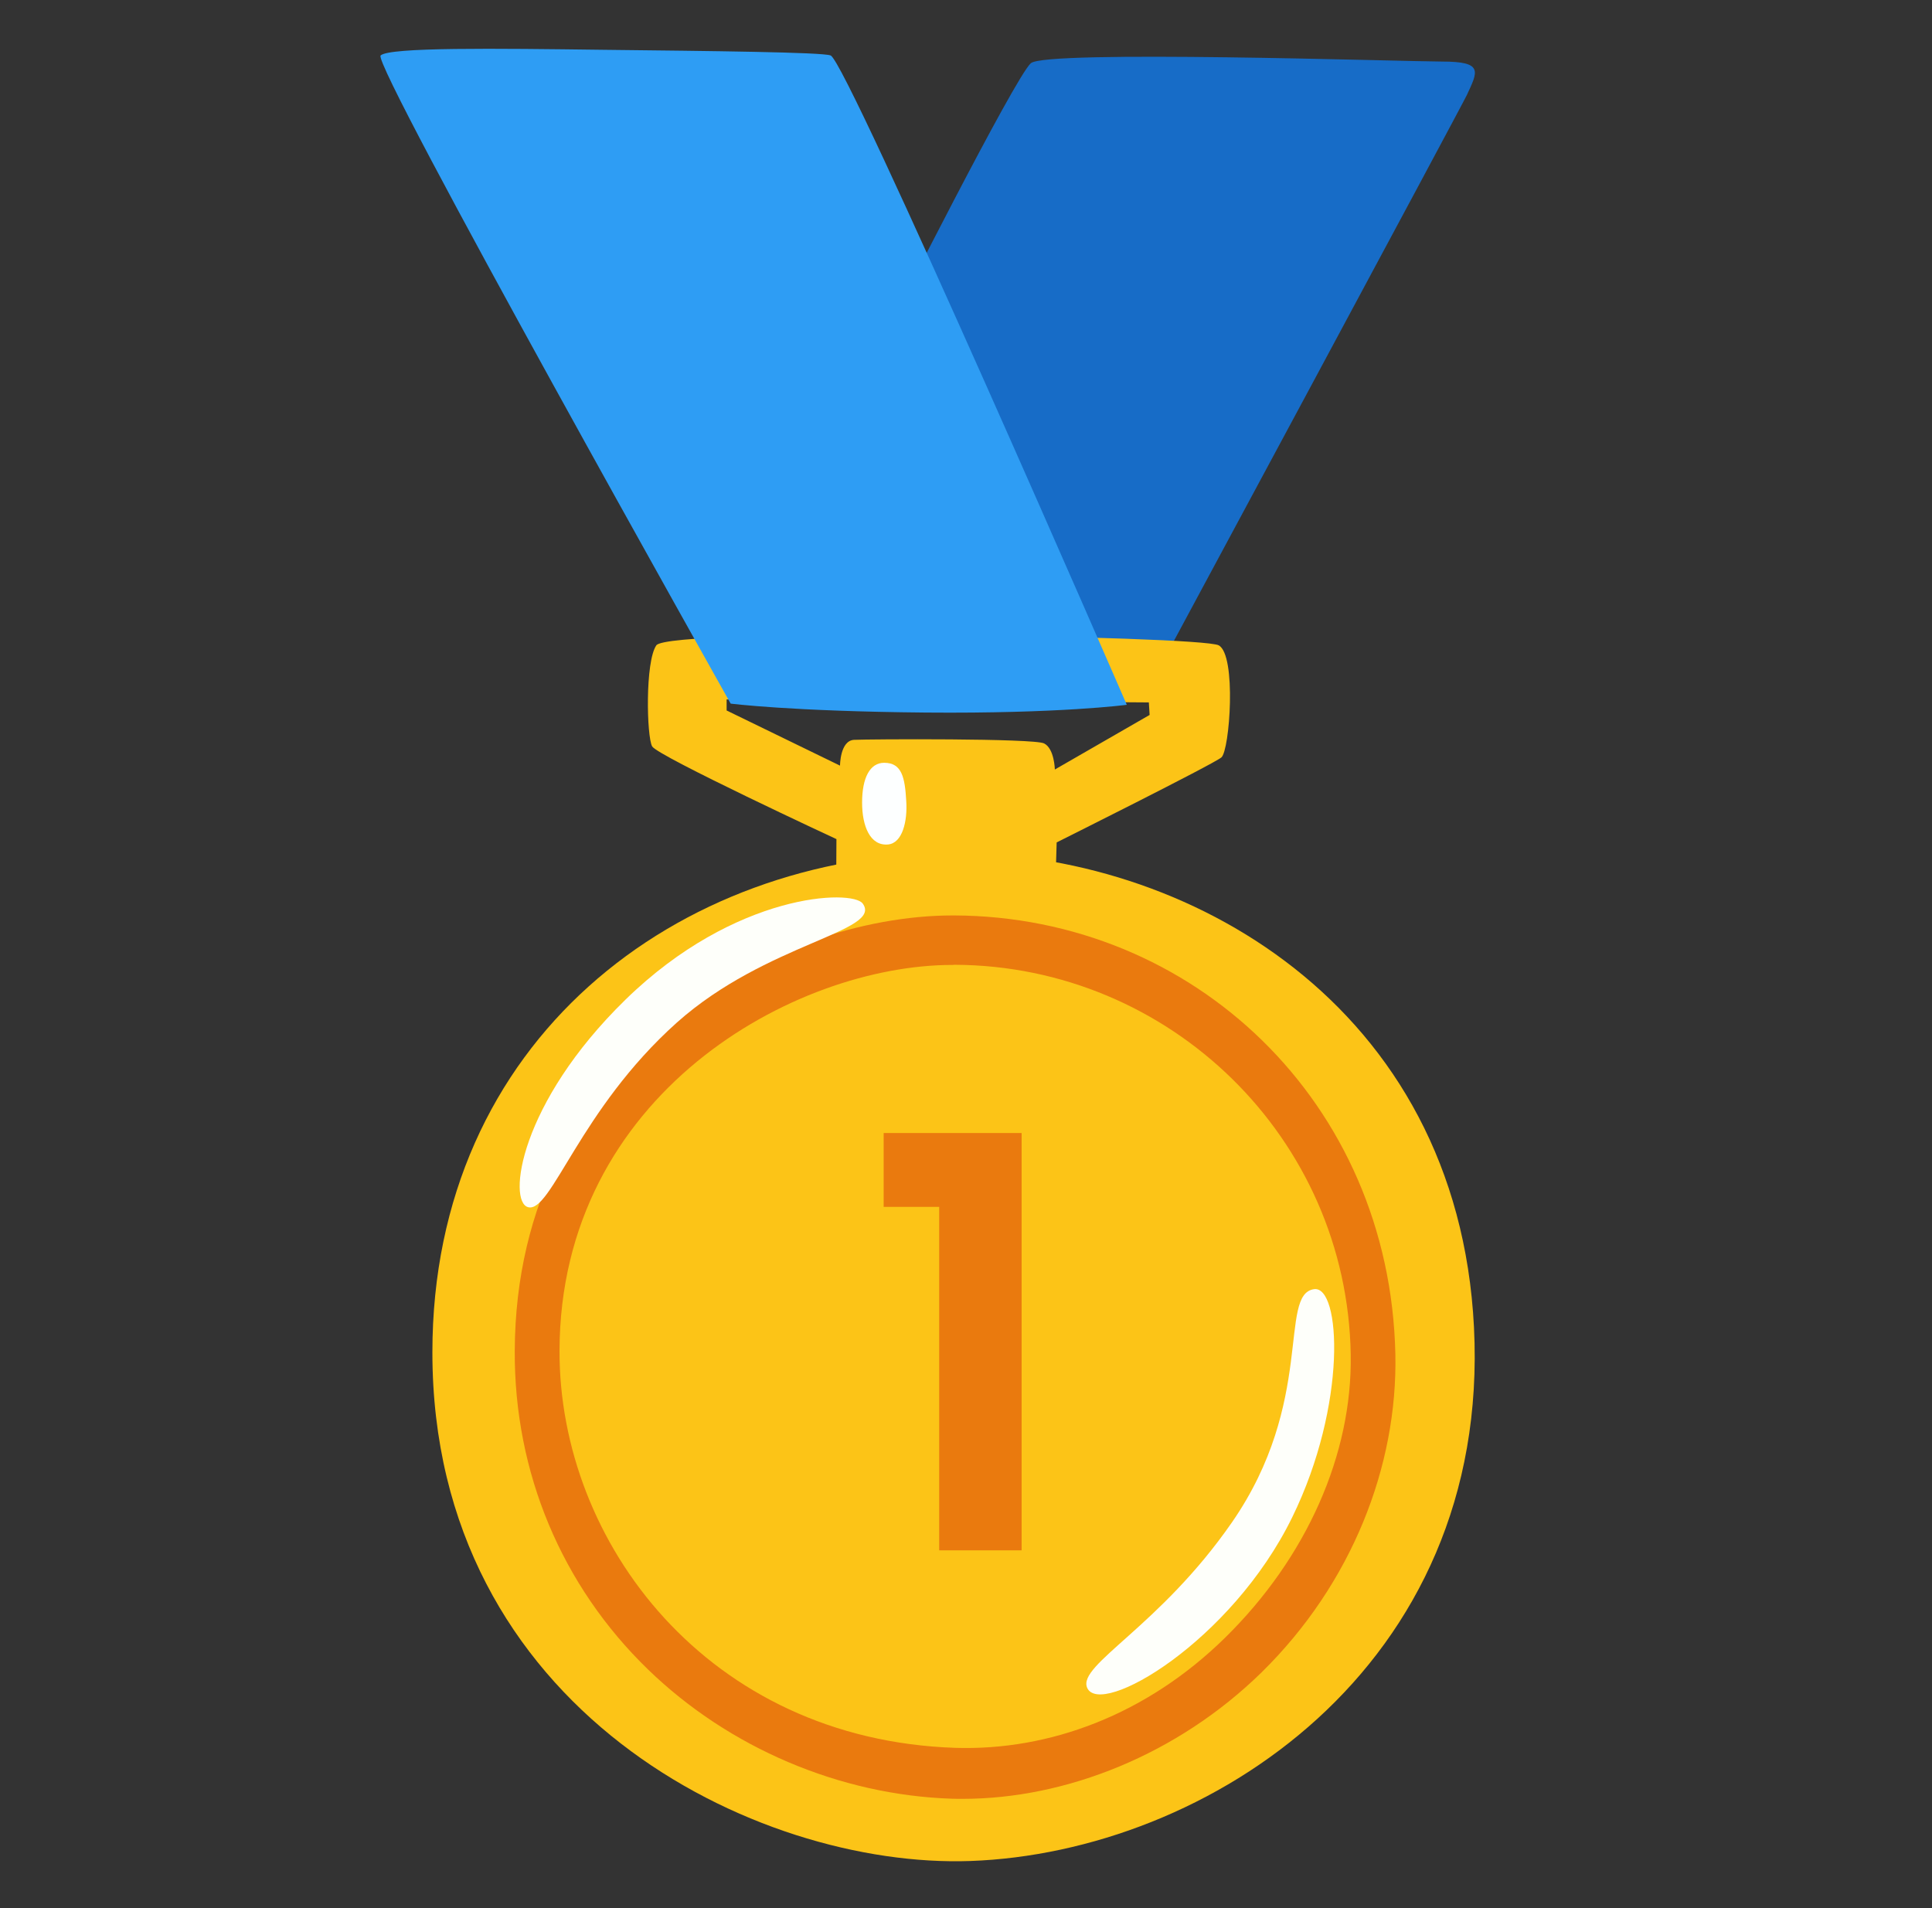<svg width="81" height="80" viewBox="0 0 81 80" fill="none" xmlns="http://www.w3.org/2000/svg">
<rect x="0" y="0" width="81" height="80" fill="#333333" stroke="none"/>
<path d="M43.219 2.65C42.543 3.25 37.288 13.669 37.288 13.669L33.379 29.425L48.592 28.031C48.592 28.031 61.247 4.519 61.503 3.975C61.96 2.988 62.204 2.581 60.459 2.581C58.713 2.575 43.85 2.088 43.219 2.65V2.65Z" fill="#176CC7"/>
<path d="M51.094 27.056C50.337 26.65 28.043 26.3 27.517 27.056C27.042 27.744 27.111 30.887 27.342 31.294C27.574 31.7 35.068 35.181 35.068 35.181L35.061 36.45C35.061 36.45 35.474 37.444 39.653 37.444C43.831 37.444 44.263 36.6 44.263 36.6L44.301 35.319C44.301 35.319 50.862 32.044 51.207 31.756C51.557 31.462 51.851 27.462 51.094 27.056V27.056ZM44.225 32.263C44.225 32.263 44.207 31.387 43.775 31.169C43.343 30.95 36.394 30.988 35.806 31.019C35.218 31.05 35.218 32.1 35.218 32.1L30.464 29.788V29.325L48.166 29.45L48.198 29.975L44.225 32.263V32.263Z" fill="#FCC417"/>
<path d="M37.069 31.981C36.481 31.981 36.144 32.594 36.144 33.65C36.144 34.638 36.481 35.469 37.226 35.406C37.839 35.356 38.051 34.419 37.995 33.588C37.939 32.6 37.814 31.981 37.069 31.981V31.981Z" fill="#FDFFFF"/>
<path d="M18.128 56.7C18.128 71.675 31.677 78.344 40.685 78.025C50.619 77.669 62.516 69.931 61.797 55.644C61.115 42.106 49.718 35.688 39.847 35.756C28.374 35.837 18.128 43.619 18.128 56.7V56.7Z" fill="#FCC417"/>
<path d="M40.366 75.419C40.21 75.419 40.047 75.419 39.891 75.413C35.199 75.256 30.564 73.281 27.174 70C23.546 66.488 21.556 61.738 21.581 56.631C21.638 44.163 32.547 38.381 39.947 38.381H40.01C50.037 38.425 58.269 46.213 58.501 56.769C58.601 61.469 56.674 66.4 52.896 70.113C49.368 73.569 44.689 75.419 40.366 75.419ZM39.935 40.456C33.298 40.456 23.483 45.881 23.458 56.631C23.439 64.669 29.669 72.931 40.047 73.281C44.001 73.406 48.073 71.894 51.363 68.663C54.779 65.306 56.699 60.981 56.63 56.794C56.48 47.713 49.049 40.488 40.029 40.45C40.004 40.45 39.953 40.456 39.935 40.456Z" fill="#EA7A0E"/>
<path d="M36.169 37.881C35.737 37.287 30.845 37.4 26.223 41.912C21.762 46.269 21.281 50.375 22.138 50.612C23.107 50.881 24.29 46.531 28.375 42.875C32.128 39.525 37.032 39.062 36.169 37.881V37.881Z" fill="#FEFFFA"/>
<path d="M55.091 54.05C53.584 54.263 55.148 58.775 51.651 63.825C48.617 68.206 45.176 69.794 45.577 70.756C46.115 72.044 51.626 68.838 54.178 63.612C56.493 58.881 56.217 53.888 55.091 54.05V54.05Z" fill="#FEFFFA"/>
<path d="M15.958 2.325C15.564 2.688 30.633 29.5 30.633 29.5C30.633 29.5 33.16 29.825 38.803 29.875C44.445 29.925 47.241 29.55 47.241 29.55C47.241 29.55 35.525 2.594 34.824 2.325C34.48 2.188 29.839 2.138 25.303 2.088C20.762 2.031 16.333 1.975 15.958 2.325V2.325Z" fill="#2E9DF4"/>
<path d="M37.048 50.6V47.504H42.832V65H39.376V50.6H37.048Z" fill="#EA7A0E"/>
</svg>
